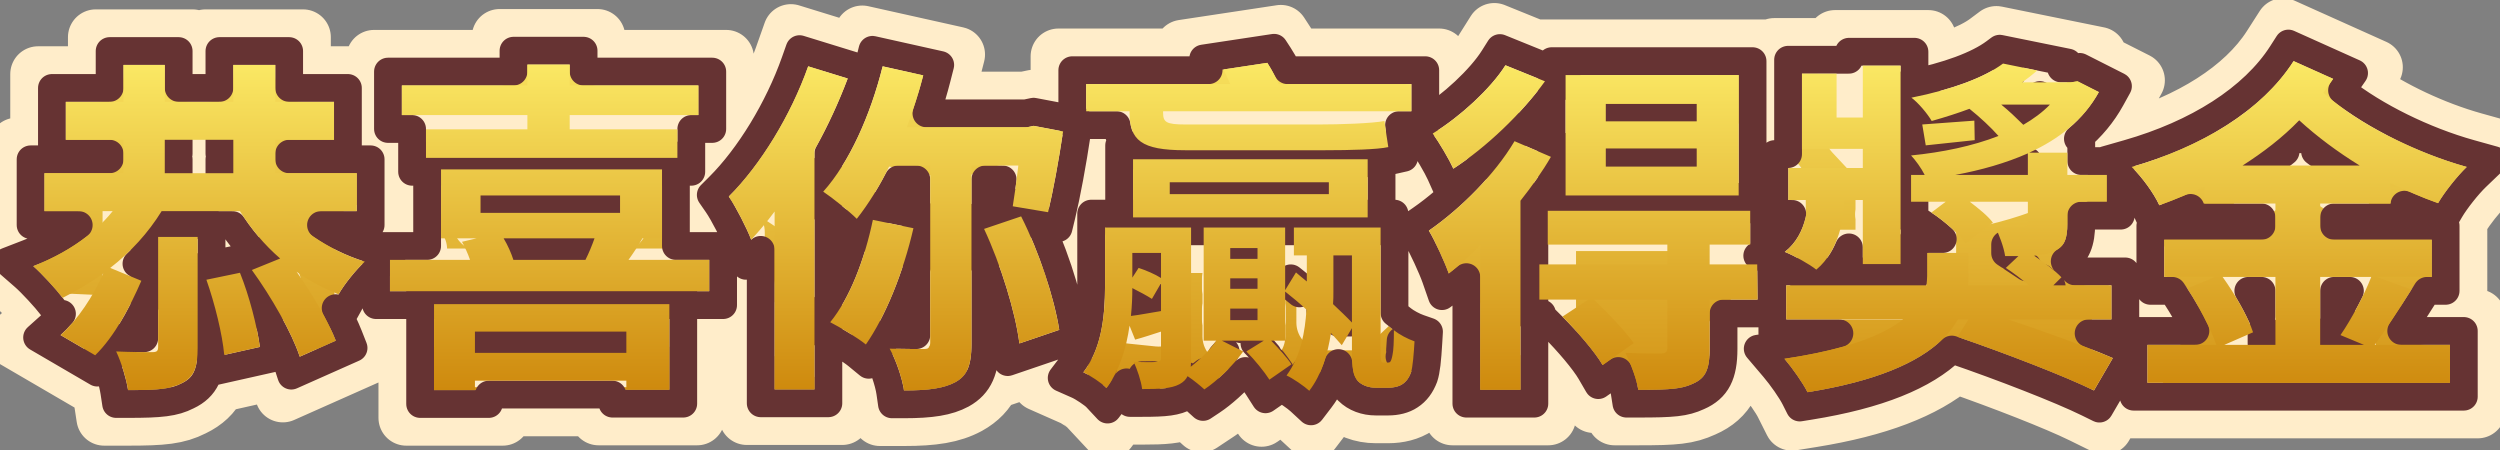 <?xml version="1.0" encoding="UTF-8"?>
<svg width="450px" height="81px" viewBox="0 0 450 81" version="1.1" xmlns="http://www.w3.org/2000/svg" xmlns:xlink="http://www.w3.org/1999/xlink">
    <rect x="0" y="0" width="450" height="81" fill="#808080" stroke="none"/>
    <!-- Generator: Sketch 58 (84663) - https://sketch.com -->
    <title>Win</title>
    <desc>Created with Sketch.</desc>
    <defs>
        <linearGradient x1="50%" y1="0%" x2="50%" y2="100%" id="linearGradient-1">
            <stop stop-color="#FBE965" offset="0%"></stop>
            <stop stop-color="#CE890D" offset="100%"></stop>
        </linearGradient>
        <path d="M23.464,51.447 L23.464,31.645 L30.576,31.645 L30.576,51.573 C30.576,55.019 30.01,56.899 27.618,58.027 C25.415,59.155 22.205,59.218 18.051,59.218 C17.736,57.15 16.855,54.267 15.91,52.262 C18.617,52.387 21.449,52.387 22.394,52.387 C23.212,52.387 23.464,52.199 23.464,51.447 Z M32.15,39.353 L38.192,38.1 C39.891,42.298 41.276,47.75 41.78,51.447 L35.36,52.889 C35.045,49.254 33.66,43.614 32.15,39.353 Z M24.659,14.162 L24.659,20.178 L36.996,20.178 L36.996,14.162 L24.659,14.162 Z M59.215,27.008 L46.123,27.008 C49.647,30.956 54.997,34.34 60.662,36.095 C59.152,37.473 56.949,40.168 55.942,41.985 C53.298,40.92 50.717,39.604 48.389,37.912 C51.347,42.11 54.053,46.81 55.438,50.319 L48.955,53.202 C47.57,48.941 43.794,42.361 40.332,37.599 L45.43,35.531 C42.598,33.087 40.143,30.141 38.192,27.008 L24.093,27.008 C21.701,30.893 18.491,34.403 14.84,37.223 L20.442,39.541 C18.428,44.178 15.659,49.505 12.134,52.951 L5.903,49.317 C9.05,46.497 11.819,42.236 13.582,38.225 C11.253,39.917 8.735,41.358 6.28,42.612 C5.147,41.108 2.504,38.225 0.993,36.909 C6.658,34.716 11.819,31.332 15.281,27.008 L3.007,27.008 L3.007,20.178 L17.232,20.178 L17.232,14.162 L6.847,14.162 L6.847,7.332 L17.232,7.332 L17.232,0.689 L24.659,0.689 L24.659,7.332 L36.996,7.332 L36.996,0.689 L44.549,0.689 L44.549,7.332 L55.123,7.332 L55.123,14.162 L44.549,14.162 L44.549,20.178 L59.215,20.178 L59.215,27.008 Z M89.93,12.282 L89.93,9.713 L67.334,9.713 L67.334,4.386 L89.93,4.386 L89.93,0.627 L97.546,0.627 L97.546,4.386 L120.709,4.386 L120.709,9.713 L97.546,9.713 L97.546,12.282 L116.932,12.282 L116.932,17.421 L71.677,17.421 L71.677,12.282 L89.93,12.282 Z M107.743,48.69 L80.489,48.69 L80.489,52.513 L107.743,52.513 L107.743,48.69 Z M73.125,59.218 L73.125,43.74 L115.485,43.74 L115.485,59.155 L107.743,59.155 L107.743,57.526 L80.489,57.526 L80.489,59.218 L73.125,59.218 Z M102.015,31.896 L85.65,31.896 C86.406,33.149 87.035,34.591 87.413,35.781 L100.379,35.781 C101.008,34.528 101.575,33.149 102.015,31.896 Z M81.496,24.188 L81.496,27.322 L106.61,27.322 L106.61,24.188 L81.496,24.188 Z M108.121,35.781 L122.66,35.781 L122.66,41.421 L65.194,41.421 L65.194,35.781 L79.608,35.781 C79.23,34.653 78.664,33.463 78.16,32.523 L80.804,31.896 L74.384,31.896 L74.384,19.489 L114.163,19.489 L114.163,31.896 L110.638,31.896 C109.82,33.337 108.939,34.653 108.121,35.781 Z M140.473,0.94 L147.585,3.133 C145.949,7.457 143.935,11.844 141.606,15.979 L141.606,59.092 L134.43,59.092 L134.43,27.071 C133.046,28.951 131.598,30.643 130.213,32.147 C129.521,30.267 127.444,26.194 126.185,24.376 C131.85,18.737 137.326,9.838 140.473,0.94 Z M152.117,28.575 L159.418,30.079 C157.593,38.037 154.383,45.933 150.858,51.009 C149.411,49.818 146.263,47.938 144.438,46.998 C148.026,42.612 150.669,35.531 152.117,28.575 Z M178.301,18.799 L169.867,18.799 L169.867,50.883 C169.867,54.455 169.237,56.523 166.971,57.776 C164.768,58.967 161.747,59.28 157.719,59.28 C157.404,57.087 156.271,53.766 155.138,51.761 C157.782,51.823 160.425,51.823 161.307,51.823 C162.125,51.823 162.44,51.573 162.44,50.758 L162.44,18.799 L155.138,18.799 C153.376,22.434 151.299,25.755 149.222,28.387 C147.9,27.071 144.879,24.627 143.179,23.499 C147.963,18.173 151.739,9.525 153.879,0.94 L161.181,2.569 C160.362,5.765 159.355,8.836 158.222,11.906 L179.874,11.906 L181.07,11.656 L186.357,12.658 C185.602,17.734 184.532,23.562 183.651,27.196 L177.294,26.131 C177.609,24.188 177.986,21.556 178.301,18.799 Z M172.133,30.204 L178.804,27.948 C182.077,34.403 184.784,42.737 185.665,48.377 L178.49,50.821 C177.797,45.244 175.154,36.659 172.133,30.204 Z M198.316,9.212 L198.316,9.024 L190.512,9.024 L190.512,4.136 L216.444,4.136 C216.066,3.259 215.626,2.319 215.248,1.504 L223.116,0.313 C223.808,1.379 224.626,2.883 225.193,4.136 L249.048,4.136 L249.048,9.024 L204.359,9.024 L204.359,9.274 C204.359,10.966 204.862,11.405 208.324,11.405 L232.494,11.405 C236.082,11.405 241.998,11.217 244.201,10.778 C244.453,12.658 244.705,14.287 244.894,15.478 C242.942,15.917 237.97,16.042 233.564,16.042 L208.324,16.042 C200.394,16.042 198.316,14.225 198.316,9.212 Z M205.555,21.807 L205.555,23.938 L234.193,23.938 L234.193,21.807 L205.555,21.807 Z M198.946,28.136 L198.946,17.671 L241.18,17.671 L241.18,28.136 L198.946,28.136 Z M235.012,34.967 L235.012,41.546 C235.012,42.236 235.012,42.988 234.949,43.74 C236.271,44.993 237.466,46.121 238.348,47.061 L238.348,34.967 L235.012,34.967 Z M221.353,35.593 L221.353,33.651 L216.444,33.651 L216.444,35.593 L221.353,35.593 Z M221.353,40.982 L221.353,39.102 L216.444,39.102 L216.444,40.982 L221.353,40.982 Z M221.353,46.622 L221.353,44.554 L216.444,44.554 L216.444,46.622 L221.353,46.622 Z M203.981,39.98 L202.345,42.8 C201.464,42.236 200.079,41.484 198.82,40.857 C198.82,42.424 198.757,44.053 198.568,45.87 C200.205,45.682 201.967,45.306 203.981,44.993 L203.981,39.98 Z M203.981,34.528 L198.82,34.528 L198.82,38.977 L199.953,37.223 C201.275,37.661 202.911,38.351 203.981,39.04 L203.981,34.528 Z M244.075,54.267 L244.705,54.267 C244.957,54.267 245.145,54.267 245.271,54.079 C245.397,53.891 245.523,53.578 245.649,52.889 C245.838,52.074 245.901,50.507 245.901,48.439 C246.845,49.191 248.355,50.006 249.614,50.445 C249.488,52.575 249.3,55.082 248.985,56.022 C248.607,57.024 248.104,57.714 247.411,58.152 C246.782,58.591 245.775,58.779 244.894,58.779 L242.628,58.779 C241.432,58.779 240.236,58.403 239.418,57.588 C238.599,56.586 238.348,55.583 238.348,51.635 L238.348,48.063 L236.522,51.134 C235.956,50.507 235.326,49.755 234.571,48.941 C234.005,52.701 232.872,56.46 230.669,59.343 C229.787,58.528 227.71,57.087 226.577,56.586 C229.158,53.077 229.913,48.69 230.165,44.742 C228.906,43.552 227.585,42.486 226.326,41.484 L226.326,50.319 L223.808,50.319 C225.13,51.698 226.703,53.39 227.459,54.581 L223.493,57.338 C222.612,55.959 220.85,53.766 219.339,52.262 L222.486,50.319 L214.933,50.319 L218.773,52.262 C217.073,54.706 214.052,57.588 211.786,59.092 C211.094,58.466 209.898,57.463 208.765,56.711 C208.45,57.338 208.01,57.776 207.317,58.152 C205.807,58.967 203.604,59.03 200.582,59.03 C200.394,57.526 199.701,55.521 199.072,54.142 C200.834,54.205 202.597,54.205 203.163,54.142 C203.792,54.079 203.981,53.954 203.981,53.39 L203.981,48.69 C202.408,49.191 200.96,49.693 199.324,50.131 L198.316,47.625 C197.75,51.635 196.491,55.771 194.162,58.842 C193.344,57.964 191.141,56.523 190.008,56.022 C193.533,51.385 193.911,45.056 193.911,40.168 L193.911,29.954 L209.394,29.954 L209.394,53.39 C209.394,54.017 209.394,54.518 209.331,55.019 C211.094,53.641 212.856,51.886 213.926,50.319 L211.66,50.319 L211.66,29.954 L226.326,29.954 L226.326,41.233 L228.277,38.037 C228.843,38.538 229.536,39.102 230.228,39.666 L230.228,34.967 L227.899,34.967 L227.899,29.954 L243.509,29.954 L243.509,51.823 C243.509,52.951 243.509,53.766 243.635,54.017 C243.698,54.205 243.824,54.267 244.075,54.267 Z M300.408,10.841 L300.408,7.708 L284.044,7.708 L284.044,10.841 L300.408,10.841 Z M300.408,18.987 L300.408,15.729 L284.044,15.729 L284.044,18.987 L300.408,18.987 Z M307.961,2.507 L307.961,24.188 L276.805,24.188 L276.805,2.507 L307.961,2.507 Z M265.979,0.752 L273.092,3.635 C268.937,9.4 262.517,15.541 256.601,19.363 C255.845,17.671 254.02,14.601 252.887,13.034 C257.797,10.026 263.336,4.95 265.979,0.752 Z M267.616,14.413 L274.162,17.233 C272.651,19.865 270.763,22.496 268.686,25.128 L268.686,59.155 L261.447,59.155 L261.447,33.149 C259.559,35.029 257.671,36.784 255.783,38.225 C255.216,36.596 253.328,32.335 252.195,30.517 C257.797,26.632 263.965,20.554 267.616,14.413 Z M311.297,36.596 L311.36,42.925 L302.737,42.925 L302.737,51.823 C302.737,55.27 302.108,57.024 299.653,58.09 C297.324,59.155 294.177,59.155 289.897,59.155 C289.582,57.15 288.512,54.393 287.568,52.513 C290.212,52.638 293.17,52.638 293.988,52.638 C294.87,52.575 295.121,52.325 295.121,51.635 L295.121,42.925 L281.903,42.925 C284.421,45.306 287.505,48.565 289.079,50.758 L283.477,54.706 C282.092,52.325 278.882,48.627 276.239,45.996 L280.896,42.925 L272.085,42.925 L272.085,36.596 L295.121,36.596 L295.121,33.024 L273.595,33.024 L273.595,26.946 L310.039,26.946 L310.039,33.024 L302.737,33.024 L302.737,36.596 L311.297,36.596 Z M330.306,25.003 L326.97,25.003 C326.97,27.948 326.089,34.089 321.935,37.536 C320.676,36.533 317.969,35.029 316.27,34.34 C319.669,31.708 320.361,27.322 320.424,25.003 L316.899,25.003 L316.899,19.238 L330.306,19.238 L330.306,15.791 L319.354,15.791 L319.354,2.256 L325.585,2.256 L325.585,10.152 L330.306,10.152 L330.306,0.815 L337.104,0.815 L337.104,36.533 L330.306,36.533 L330.306,25.003 Z M346.923,20.491 L360.015,20.491 L360.015,16.606 C356.049,18.361 351.643,19.614 346.923,20.491 Z M363.98,7.833 L355.231,7.833 C356.616,8.961 358,10.277 359.196,11.468 C361.022,10.402 362.658,9.212 363.98,7.833 Z M375.058,46.497 L356.49,46.497 C363.225,48.753 370.841,51.51 375.309,53.453 L371.911,59.28 C366.435,56.586 355.231,52.325 347.363,49.63 L349.314,46.497 L347.426,46.497 C344.468,51.761 337.104,56.899 320.361,59.594 C319.48,57.839 317.592,55.207 316.207,53.578 C327.536,51.886 333.957,49.317 337.544,46.497 L316.522,46.497 L316.522,40.356 L341.761,40.356 C341.824,39.792 341.887,39.228 341.887,38.664 L341.887,34.528 L349.314,34.528 L349.314,38.914 C349.314,39.416 349.314,39.854 349.251,40.356 L360.203,40.356 C358.882,39.228 357.371,38.1 356.049,37.223 L358.315,35.092 L355.923,35.092 C355.672,33.4 354.853,31.332 354.098,29.703 C356.112,29.828 358.441,29.828 359.133,29.828 C359.826,29.766 360.015,29.578 360.015,28.951 L360.015,25.316 L349.566,25.316 C351.203,26.57 352.839,27.886 353.72,29.076 L348.811,32.773 C347.615,31.144 344.971,28.763 342.643,27.259 L345.223,25.316 L338.992,25.316 L338.992,20.491 L341.447,20.491 C340.817,19.238 339.81,17.859 338.992,16.982 C344.657,16.418 350.07,15.29 354.727,13.473 C353.343,11.906 351.391,10.089 349.503,8.585 C347.489,9.337 345.16,10.089 342.705,10.778 C341.95,9.462 340.251,7.457 339.055,6.58 C346.608,5.076 352.273,2.883 355.546,0.439 L361.714,1.692 C360.833,2.444 359.952,3.133 359.007,3.823 L367.756,3.823 L368.952,3.635 L372.792,5.577 C370.022,10.59 365.616,14.037 360.266,16.481 L367.127,16.481 L367.127,20.491 L374.239,20.491 L374.239,25.316 L367.127,25.316 L367.127,29.202 C367.127,32.147 366.561,33.463 364.483,34.34 C363.602,34.716 362.469,34.904 361.147,35.029 C363.036,36.283 364.924,37.724 366.057,38.914 L364.609,40.356 L375.058,40.356 L375.058,46.497 Z M350.384,10.716 L350.447,14.225 C347.363,14.538 344.468,14.851 341.635,15.165 L341.006,11.405 C343.65,11.217 346.734,10.966 350.384,10.716 Z M398.661,18.799 L419.747,18.799 C415.781,16.355 412.068,13.598 408.858,10.653 C405.836,13.786 402.375,16.418 398.661,18.799 Z M421.824,38.852 L412.634,38.852 L412.634,51.071 L420.502,51.071 L416.285,49.317 C418.236,46.497 420.565,42.11 421.824,38.852 Z M404.577,38.852 L395.073,38.852 C397.276,41.922 399.668,46.058 400.549,48.815 L395.388,51.071 L404.577,51.071 L404.577,38.852 Z M425.285,25.63 L412.634,25.63 L412.634,32.147 L432.713,32.147 L432.713,38.852 L422.768,38.852 L429.062,41.108 C426.859,44.617 424.404,48.377 422.453,51.071 L435.986,51.071 L435.986,57.902 L381.541,57.902 L381.541,51.071 L393.94,51.071 C392.933,48.189 390.793,44.053 388.716,40.92 L393.689,38.852 L384.562,38.852 L384.562,32.147 L404.577,32.147 L404.577,25.63 L391.8,25.63 L391.8,22.559 C389.157,23.812 386.45,24.94 383.681,25.943 C382.674,23.75 380.597,20.93 378.708,19.05 C390.541,15.666 401.871,9.337 407.85,0 L414.963,3.196 C414.396,4.011 413.83,4.825 413.201,5.702 C419.369,11.217 429.565,16.418 439.007,19.05 C437.307,20.679 434.978,23.624 433.846,25.567 C431.013,24.564 428.118,23.311 425.285,21.932 L425.285,25.63 Z" id="path-2"></path>
    </defs>
    <g id="Win" stroke="none" stroke-width="1" fill="none" fill-rule="evenodd">
        <g id="Group" transform="translate(5, 11)" fill-rule="nonzero">
            <g id="恭喜你贏得獎金" stroke-linejoin="round">
                <path stroke="#FFEDCA" stroke-width="10" d="M18.464,47.346 L18.464,26.645 L35.576,26.645 L35.576,51.573 C35.576,56.986 34.122,60.456 29.825,62.514 C26.959,63.964 24.319,64.218 18.051,64.218 L13.754,64.218 L13.107,59.97 C12.864,58.37 12.121,55.952 11.387,54.392 L7.852,46.883 L16.142,47.267 C16.299,47.275 16.459,47.282 16.622,47.288 C17.214,47.312 17.83,47.331 18.464,47.346 Z M34.927,43.883 L38.544,43.133 C38.122,41.56 37.651,39.994 37.152,38.521 L33.557,39.976 C34.036,41.16 34.502,42.497 34.927,43.883 Z M35.953,47.631 C36.34,49.24 36.644,50.79 36.825,52.122 L40.26,51.654 C40.096,50.217 39.812,48.573 39.442,46.848 L35.953,47.631 Z M25.522,35.621 L41.261,32.357 L42.827,36.224 C44.6,40.606 46.144,46.442 46.734,50.773 L47.353,55.321 L30.872,59.021 L30.378,53.32 C30.113,50.259 28.867,45.057 27.437,41.024 L25.522,35.621 Z M26.652,17.17 L24.659,19.162 L28.644,19.162 L29.659,20.178 L29.659,19.162 L31.996,19.162 L31.996,20.178 L33.012,19.162 L36.996,19.162 L35.004,17.17 L36.996,15.178 L33.012,15.178 L31.996,14.162 L31.996,15.178 L29.659,15.178 L29.659,14.162 L28.644,15.178 L24.659,15.178 L26.652,17.17 Z M64.215,31.961 L70.482,33.902 L64.033,39.788 C62.855,40.863 61.017,43.141 60.315,44.409 L59.2,46.421 C59.532,47.137 59.83,47.828 60.089,48.484 L61.848,52.941 L45.915,60.026 L44.2,54.747 C43.07,51.27 39.68,45.206 36.288,40.538 L32.529,35.368 L36.76,33.652 C36.335,33.114 35.923,32.566 35.523,32.008 L26.768,32.008 C25.888,33.237 24.934,34.427 23.918,35.568 L27.055,36.867 L25.028,41.533 C22.252,47.925 19.273,52.964 15.63,56.526 L12.906,59.19 L-2.549,50.176 L2.387,45.753 L2.287,45.62 C1.317,44.332 -1.098,41.719 -2.291,40.679 L-8.538,35.238 L-0.812,32.247 C-0.611,32.169 -0.411,32.089 -0.212,32.008 L-1.993,32.008 L-1.993,15.178 L1.847,15.178 L1.847,2.332 L12.232,2.332 L12.232,-4.311 L29.659,-4.311 L29.659,2.332 L31.996,2.332 L31.996,-4.311 L49.549,-4.311 L49.549,2.332 L60.123,2.332 L60.123,15.178 L64.215,15.178 L64.215,31.961 Z M66.677,14.713 L62.334,14.713 L62.334,-0.614 L84.93,-0.614 L84.93,-4.373 L102.546,-4.373 L102.546,-0.614 L125.709,-0.614 L125.709,14.713 L121.932,14.713 L121.932,22.421 L66.677,22.421 L66.677,14.713 Z M107.743,53.69 L107.743,47.513 L80.489,47.513 L80.489,53.69 L107.743,53.69 Z M102.743,62.526 L85.489,62.526 L85.489,64.218 L68.125,64.218 L68.125,38.74 L120.485,38.74 L120.485,64.155 L102.743,64.155 L102.743,62.526 Z M98.844,30.781 L97.298,30.238 C97.235,30.419 97.169,30.6 97.101,30.781 L90.742,30.781 C90.486,30.277 90.215,29.784 89.933,29.315 L87.5,30.781 L87.413,30.781 L87.413,30.834 L85.65,31.896 L85.65,36.896 L102.015,36.896 L102.015,31.896 L100.379,31.321 L100.379,30.781 L98.844,30.781 Z M81.496,22.322 L81.496,29.188 L106.61,29.188 L106.61,22.322 L81.496,22.322 Z M119.163,30.781 L127.66,30.781 L127.66,46.421 L60.194,46.421 L60.194,30.781 L69.384,30.781 L69.384,14.489 L119.163,14.489 L119.163,30.781 Z M146.606,17.271 L146.606,64.092 L129.43,64.092 L129.43,40.379 L128.349,41.553 L125.521,33.875 C124.945,32.309 123.046,28.625 122.075,27.224 L119.693,23.785 L122.657,20.833 C127.819,15.694 132.879,7.415 135.759,-0.727 L137.359,-5.252 L154.146,-0.076 L152.261,4.903 C150.652,9.156 148.742,13.345 146.606,17.271 Z M153.219,33.907 L155.825,34.444 C156.056,33.63 156.273,32.804 156.477,31.968 L155.563,30.546 L153.869,31.658 C153.664,32.414 153.447,33.164 153.219,33.907 Z M149.233,43.94 C148.431,45.517 147.596,46.941 146.751,48.157 L148.782,49.567 C149.749,48.309 150.658,46.89 151.503,45.341 C150.78,44.872 150.004,44.393 149.233,43.94 Z M148.239,22.671 L165.435,26.213 L164.292,31.197 C162.324,39.777 158.868,48.24 154.965,53.861 L151.871,58.316 L147.682,54.87 C146.696,54.059 143.973,52.382 142.149,51.443 L136.656,48.615 L140.568,43.833 C143.347,40.435 145.806,34.358 147.222,27.556 L148.239,22.671 Z M174.867,30.794 L174.867,50.883 C174.867,56.317 173.456,59.904 169.349,62.175 C166.39,63.774 162.971,64.28 157.719,64.28 L153.385,64.28 L152.77,59.991 C152.542,58.403 151.608,55.676 150.785,54.22 L146.453,46.553 L155.257,46.762 C155.957,46.779 156.688,46.792 157.44,46.801 L157.44,25.116 C156.096,27.432 154.641,29.591 153.147,31.484 L149.67,35.889 L145.694,31.93 C144.611,30.852 141.845,28.615 140.414,27.665 L135.592,24.464 L139.459,20.158 C143.382,15.791 146.933,8.136 149.028,-0.269 L150.208,-5.002 L167.304,-1.187 L166.024,3.809 C165.761,4.838 165.476,5.867 165.168,6.906 L179.356,6.906 L181.021,6.557 L192.01,8.641 L191.303,13.394 C190.506,18.752 189.409,24.669 188.51,28.374 L187.414,32.897 L174.867,30.794 Z M176.154,34.122 L178.835,33.216 C178.654,32.746 178.47,32.279 178.283,31.818 L175.545,30.7 L175.096,31.75 C175.457,32.518 175.811,33.312 176.154,34.122 Z M179.869,45.069 C180.169,46.249 180.417,47.377 180.603,48.421 L181.011,48.676 L182.694,45.891 C182.576,45.35 182.448,44.797 182.312,44.237 L179.869,45.069 Z M165.233,27.259 L181.305,21.825 L183.264,25.687 C186.672,32.409 189.611,41.245 190.605,47.605 L191.254,51.755 L174.285,57.535 L173.528,51.437 C172.903,46.407 170.41,38.319 167.604,32.324 L165.233,27.259 Z M194.019,14.024 L185.512,14.024 L185.512,-0.864 L208.639,-0.864 L207.907,-2.442 L225.553,-5.112 L227.308,-2.411 C227.612,-1.943 227.93,-1.416 228.244,-0.864 L254.048,-0.864 L254.048,14.024 L249.726,14.024 C249.761,14.244 249.796,14.467 249.832,14.695 L250.567,19.328 L245.99,20.356 C243.757,20.858 239.412,21.042 233.564,21.042 L208.324,21.042 C200.384,21.042 195.694,18.932 194.019,14.024 Z M205.555,18.938 L205.555,26.807 L234.193,26.807 L234.193,18.938 L205.555,18.938 Z M193.946,33.136 L193.946,12.671 L246.18,12.671 L246.18,33.136 L193.946,33.136 Z M240.012,34.967 L233.348,34.967 L233.348,47.061 L238.348,47.061 L241.995,43.641 C241.427,43.035 240.955,42.56 240.012,41.656 C240.012,41.62 240.012,41.583 240.012,41.546 L240.012,34.967 Z M216.444,35.593 L221.444,35.593 L221.444,33.651 L221.353,33.651 L221.353,30.593 L216.444,30.593 L216.444,35.593 Z M221.353,38.651 L221.353,33.651 L216.353,33.651 L216.353,35.593 L216.444,35.593 L216.444,38.651 L221.353,38.651 Z M221.353,44.102 L221.353,35.982 L216.444,35.982 L216.444,44.102 L221.353,44.102 Z M216.353,40.982 L221.444,40.982 L221.444,39.102 L216.353,39.102 L216.353,40.982 Z M221.353,49.554 L221.353,41.622 L216.444,41.622 L216.444,49.554 L221.353,49.554 Z M216.353,46.622 L221.444,46.622 L221.444,44.554 L216.353,44.554 L216.353,46.622 Z M198.148,42.208 L198.82,40.857 L203.82,40.857 C203.82,42.74 203.736,44.516 203.541,46.387 L198.568,45.87 L198.148,42.208 Z M198.981,40.768 C199.185,40.737 199.403,40.702 199.641,40.662 C200.052,40.593 201.62,40.316 201.661,40.309 C202.237,40.209 202.726,40.128 203.213,40.052 L203.981,44.993 L198.981,44.993 L198.981,40.768 Z M198.82,38.977 L198.82,34.528 L203.981,34.528 L203.981,39.04 L198.981,39.04 L198.981,34.528 L203.82,34.528 L203.82,38.977 L198.82,38.977 Z M248.509,44.125 L249.016,44.528 C249.505,44.918 250.517,45.464 251.259,45.723 L254.828,46.967 L254.606,50.74 C254.398,54.251 254.202,56.188 253.726,57.609 L253.664,57.784 C252.939,59.709 251.813,61.254 250.174,62.32 C248.639,63.355 246.764,63.779 244.894,63.779 L242.628,63.779 C240.118,63.779 237.677,62.911 235.89,61.132 L235.707,60.95 L235.669,60.903 C235.347,61.412 235.005,61.904 234.641,62.379 L231.307,66.742 L227.275,63.014 C226.969,62.732 226.335,62.267 225.737,61.868 L222.08,64.41 L219.28,60.031 C219.195,59.897 219.098,59.753 218.992,59.6 C217.532,61.02 215.97,62.316 214.551,63.258 L211.313,65.408 L208.691,63.035 C206.708,63.872 204.631,64.03 200.582,64.03 L196.503,64.03 L194.557,66.595 L190.506,62.252 C190.228,61.954 188.615,60.873 187.985,60.594 L182.198,58.034 L186.028,52.996 C188.141,50.215 188.911,46.228 188.911,40.168 L188.911,24.954 L248.509,24.954 L248.509,44.125 Z M300.408,12.708 L300.408,5.841 L284.044,5.841 L284.044,12.708 L300.408,12.708 Z M300.408,20.729 L300.408,13.987 L284.044,13.987 L284.044,20.729 L300.408,20.729 Z M312.961,-2.493 L312.961,29.188 L271.805,29.188 L271.805,-2.493 L312.961,-2.493 Z M264.909,5.713 L267.677,6.835 C268.53,5.823 269.293,4.816 269.937,3.84 L269.727,3.112 L268.035,2.046 C267.083,3.269 266.03,4.502 264.909,5.713 Z M258.211,12.002 C256.836,13.118 255.453,14.139 254.105,15.022 L255.499,17.298 C256.88,16.452 258.283,15.477 259.659,14.419 C259.198,13.607 258.698,12.773 258.211,12.002 Z M263.978,-5.454 L280.87,1.392 L277.148,6.558 C272.617,12.846 265.737,19.414 259.314,23.563 L254.413,26.729 L252.035,21.401 C251.452,20.095 249.818,17.323 248.836,15.964 L245.673,11.59 L250.275,8.771 C254.698,6.061 259.608,1.486 261.748,-1.912 L263.978,-5.454 Z M273.686,26.842 L273.686,64.155 L256.447,64.155 L256.447,44.008 L253.327,46.389 L251.06,39.867 C250.511,38.288 248.756,34.452 247.952,33.163 L245.433,29.122 L249.345,26.409 C254.774,22.644 260.252,17.015 263.318,11.858 L265.561,8.084 L281.289,14.859 L278.498,19.722 C277.193,21.996 275.613,24.316 273.686,26.842 Z M307.737,47.925 L307.737,51.823 C307.737,57.255 306.128,60.73 301.733,62.637 C298.814,63.972 296.594,64.155 289.897,64.155 L285.621,64.155 L284.958,59.93 C284.951,59.887 284.943,59.842 284.935,59.795 L281.897,61.936 L279.155,57.219 C278.142,55.477 275.371,52.187 272.711,49.539 L271.09,47.925 L267.085,47.925 L267.085,31.596 L268.595,31.596 L268.595,21.946 L315.039,21.946 L315.039,31.596 L316.248,31.596 L316.41,47.925 L307.737,47.925 Z M325.306,41.233 C325.247,41.284 325.187,41.334 325.127,41.384 L321.999,43.979 L318.82,41.447 C317.994,40.79 315.719,39.512 314.39,38.973 L306.338,35.707 L313.209,30.387 C313.358,30.271 313.5,30.143 313.635,30.003 L311.899,30.003 L311.899,14.238 L314.354,14.238 L314.354,-2.744 L325.306,-2.744 L325.306,-4.185 L342.104,-4.185 L342.104,41.533 L325.306,41.533 L325.306,41.233 Z M360.015,16.606 L360.015,15.491 L346.923,15.491 L346.923,20.491 L347.836,25.407 C353.106,24.428 357.829,23.041 362.038,21.178 L360.015,16.606 Z M359.67,5.043 C359.238,4.663 358.812,4.301 358.389,3.956 L355.231,7.833 L355.231,12.833 L363.98,12.833 L363.98,7.833 L360.371,4.373 C360.155,4.597 359.922,4.821 359.67,5.043 Z M380.058,50.065 L382.464,51.11 L373.883,65.823 L369.703,63.767 C365.148,61.525 355.393,57.709 346.909,54.762 C341.502,59.348 333.045,62.617 321.156,64.53 L317.538,65.112 L315.893,61.838 C315.276,60.609 313.682,58.328 312.397,56.816 L306.571,49.961 L311.522,49.222 L311.522,35.356 L336.887,35.356 L336.887,30.316 L333.992,30.316 L333.992,27.624 L333.912,27.573 L333.992,27.513 L333.992,18.952 L328.447,13.007 L337.53,12.103 C337.019,11.478 336.436,10.859 336.097,10.611 L326.94,3.894 L338.078,1.676 C344.789,0.34 349.891,-1.58 352.554,-3.568 L354.348,-4.907 L372.764,-1.165 L371.937,-0.459 L379.676,3.456 L377.168,7.995 C375.814,10.446 374.129,12.623 372.127,14.549 L372.127,15.491 L379.239,15.491 L379.239,30.316 L372.097,30.316 C371.988,32.305 371.571,33.976 370.764,35.356 L380.058,35.356 L380.058,50.065 Z M341.216,11.37 L341.635,15.165 L346.567,14.339 L345.937,10.579 L341.216,11.37 Z M350.091,10.721 L345.385,10.805 L345.448,14.314 L350.447,14.225 L350.091,10.721 Z M355.289,5.367 L355.529,18.734 L350.953,19.199 C348.194,19.479 345.476,19.77 342.185,20.134 L337.485,20.654 L335.167,6.808 L340.651,6.417 C341.185,6.38 347.704,5.888 350.035,5.728 L350.042,5.727 L355.289,5.367 Z M412.121,13.799 L408.858,10.653 L405.971,13.799 L398.661,13.799 L398.661,18.799 L401.36,23.008 C404.204,21.184 406.736,19.332 409.018,17.368 C411.527,19.375 414.25,21.285 417.123,23.056 L419.747,18.799 L419.747,13.799 L412.121,13.799 Z M417.634,43.852 L413.818,43.852 C414.304,43.015 414.787,42.13 415.242,41.244 L417.634,38.852 L417.634,43.852 Z M417.634,46.071 L417.634,51.071 L412.634,46.071 L417.634,46.071 Z M403.894,43.852 L399.577,43.852 L399.577,38.852 L403.191,42.465 C403.439,42.934 403.674,43.398 403.894,43.852 Z M399.577,46.071 L404.577,46.071 L399.577,51.071 L399.577,46.071 Z M437.713,28.861 L437.713,43.852 L433.243,43.852 C432.768,44.607 432.298,45.349 431.836,46.071 L440.986,46.071 L440.986,62.902 L376.541,62.902 L376.541,46.071 L386.023,46.071 C385.578,45.301 385.118,44.55 384.66,43.852 L379.562,43.852 L379.562,28.955 L379.137,28.029 C378.42,26.467 376.721,24.127 375.181,22.593 L369.145,16.584 L377.334,14.243 C389.233,10.84 398.822,4.826 403.64,-2.696 L405.966,-6.328 L422.507,1.104 L420,4.71 C425.546,8.626 433.154,12.228 440.349,14.234 L448.799,16.589 L442.467,22.659 C441.106,23.964 439.065,26.542 438.165,28.086 L437.713,28.861 Z" fill="url(#linearGradient-1)" fill-rule="evenodd"></path>
                <path stroke="#663333" stroke-width="5" d="M20.964,49.883 L20.964,29.145 L33.076,29.145 L33.076,51.573 C33.076,56.153 31.986,58.731 28.757,60.252 C26.361,61.479 23.93,61.718 18.051,61.718 L15.902,61.718 L15.579,59.594 C15.299,57.754 14.485,55.103 13.649,53.327 L11.881,49.573 L16.026,49.765 C16.188,49.772 16.353,49.779 16.52,49.786 C17.634,49.831 18.825,49.86 20.059,49.875 C20.383,49.878 20.676,49.881 20.964,49.883 Z M28.836,37.487 L39.727,35.228 L40.509,37.162 C42.205,41.35 43.695,46.985 44.257,51.11 L44.566,53.384 L33.116,55.955 L32.869,53.104 C32.584,49.811 31.289,44.408 29.793,40.188 L28.836,37.487 Z M34.496,16.662 L36.996,16.662 L34.496,14.162 L34.496,16.662 Z M34.496,17.678 L34.496,20.178 L36.996,17.678 L34.496,17.678 Z M27.159,17.678 L24.659,17.678 L27.159,20.178 L27.159,17.678 Z M27.159,16.662 L27.159,14.162 L24.659,16.662 L27.159,16.662 Z M52.78,29.508 C55.375,31.295 58.351,32.761 61.402,33.707 L65.572,34.998 L62.348,37.941 C60.975,39.194 58.967,41.684 58.128,43.197 L57.057,45.13 L55.416,44.469 C56.375,46.24 57.179,47.921 57.764,49.402 L58.643,51.63 L47.435,56.614 L46.577,53.975 C45.354,50.211 41.844,43.93 38.31,39.068 L36.431,36.483 L40.923,34.661 C39.434,33.071 38.06,31.34 36.832,29.508 L25.459,29.508 C23.787,32.009 21.794,34.358 19.56,36.47 L23.749,38.204 L22.735,40.537 C20.077,46.657 17.241,51.454 13.882,54.739 L12.52,56.071 L1.677,49.746 L4.234,47.455 C4.882,46.875 5.525,46.212 6.153,45.484 L5.547,45.793 L4.284,44.116 C3.211,42.692 0.678,39.951 -0.649,38.794 L-3.772,36.073 L0.091,34.578 C3.5,33.258 6.592,31.531 9.173,29.508 L0.507,29.508 L0.507,17.678 L14.732,17.678 L14.732,16.662 L4.347,16.662 L4.347,4.832 L14.732,4.832 L14.732,-1.811 L27.159,-1.811 L27.159,4.832 L34.496,4.832 L34.496,-1.811 L47.049,-1.811 L47.049,4.832 L57.623,4.832 L57.623,16.662 L47.049,16.662 L47.049,17.678 L61.715,17.678 L61.715,29.508 L52.78,29.508 Z M40.923,34.661 L44.491,33.214 L43.797,37.423 C42.8,36.563 41.839,35.639 40.923,34.661 Z M69.177,12.213 L64.834,12.213 L64.834,1.886 L87.43,1.886 L87.43,-1.873 L100.046,-1.873 L100.046,1.886 L123.209,1.886 L123.209,12.213 L119.432,12.213 L119.432,19.921 L69.177,19.921 L69.177,12.213 Z M106.565,50.013 L105.243,48.69 L105.243,50.013 L82.989,50.013 L82.989,48.69 L81.666,50.013 L80.489,50.013 L81.078,50.601 L80.489,51.19 L81.666,51.19 L82.989,52.513 L82.989,51.19 L105.243,51.19 L105.243,52.513 L106.565,51.19 L107.743,51.19 L107.154,50.601 L107.743,50.013 L106.565,50.013 Z M105.243,60.026 L82.989,60.026 L82.989,61.718 L70.625,61.718 L70.625,41.24 L117.985,41.24 L117.985,61.655 L105.243,61.655 L105.243,60.026 Z M98.275,34.396 C98.232,34.485 98.188,34.573 98.145,34.659 L100.379,35.781 L100.379,34.396 L102.015,34.396 L102.015,31.896 L99.657,31.067 C99.396,31.809 99.101,32.562 98.788,33.281 L89.147,33.281 C88.757,32.361 88.293,31.438 87.791,30.606 L85.65,31.896 L85.65,34.396 L87.413,34.396 L87.413,35.781 L89.796,35.025 C89.73,34.819 89.659,34.609 89.583,34.396 L98.275,34.396 Z M82.429,25.755 L81.496,26.688 L83.363,26.688 L83.996,27.322 L83.996,26.688 L104.11,26.688 L104.11,27.322 L104.743,26.688 L106.61,26.688 L105.677,25.755 L106.61,24.822 L104.743,24.822 L104.11,24.188 L104.11,24.822 L83.996,24.822 L83.996,24.188 L83.363,24.822 L81.496,24.822 L82.429,25.755 Z M116.663,33.281 L125.16,33.281 L125.16,43.921 L62.694,43.921 L62.694,33.281 L71.884,33.281 L71.884,16.989 L116.663,16.989 L116.663,33.281 Z M144.106,16.63 L144.106,61.592 L131.93,61.592 L131.93,33.973 L129.281,36.85 L127.867,33.011 C127.219,31.249 125.223,27.377 124.13,25.8 L122.939,24.081 L124.421,22.605 C129.858,17.192 135.115,8.591 138.116,0.106 L138.916,-2.156 L150.866,1.529 L149.923,4.018 C148.277,8.368 146.309,12.648 144.106,16.63 Z M150.178,25.623 L162.427,28.146 L161.855,30.638 C159.954,38.926 156.617,47.099 152.912,52.435 L151.365,54.662 L149.27,52.94 C148.123,51.996 145.261,50.234 143.294,49.221 L140.547,47.807 L142.503,45.415 C145.576,41.658 148.179,35.227 149.669,28.065 L150.178,25.623 Z M175.474,21.299 L172.367,21.299 L172.367,50.883 C172.367,55.503 171.288,58.246 168.16,59.976 C165.665,61.324 162.585,61.78 157.719,61.78 L155.552,61.78 L155.244,59.635 C154.972,57.739 153.936,54.716 152.962,52.99 L150.796,49.157 L155.197,49.261 C156.365,49.289 157.612,49.306 158.901,49.316 C159.276,49.318 159.61,49.32 159.94,49.321 L159.94,21.299 L156.682,21.299 C155.033,24.486 153.138,27.46 151.184,29.936 L149.446,32.138 L147.458,30.159 C146.255,28.961 143.362,26.621 141.797,25.582 L139.386,23.982 L141.319,21.829 C145.551,17.117 149.268,9.104 151.454,0.335 L152.044,-2.031 L164.242,0.691 L163.603,3.189 C163.081,5.228 162.472,7.271 161.755,9.406 L179.615,9.406 L181.046,9.106 L189.184,10.65 L188.83,13.026 C188.043,18.316 186.959,24.162 186.081,27.785 L185.532,30.046 L174.428,28.186 L174.826,25.731 C175.046,24.374 175.269,22.855 175.474,21.299 Z M168.683,28.732 L180.055,24.886 L181.034,26.818 C184.327,33.312 187.183,41.898 188.135,47.991 L188.459,50.066 L176.387,54.178 L176.009,51.129 C175.35,45.822 172.78,37.485 169.868,31.264 L168.683,28.732 Z M195.982,11.524 L188.012,11.524 L188.012,1.636 L212.553,1.636 L211.578,-0.469 L224.334,-2.4 L225.212,-1.049 C225.713,-0.278 226.263,0.682 226.756,1.636 L251.548,1.636 L251.548,11.524 L246.827,11.524 C246.991,12.695 247.164,13.831 247.363,15.086 L247.73,17.403 L245.442,17.917 C243.466,18.361 239.193,18.542 233.564,18.542 L208.324,18.542 C200.489,18.542 196.777,16.576 195.982,11.524 Z M205.555,21.438 L205.555,24.307 L234.193,24.307 L234.193,21.438 L205.555,21.438 Z M196.446,30.636 L196.446,15.171 L243.68,15.171 L243.68,30.636 L196.446,30.636 Z M235.848,36.631 L235.012,37.467 L235.848,37.467 L235.848,42.792 L234.949,43.74 L235.848,43.815 L235.848,47.061 L238.348,47.061 L240.171,45.351 C239.508,44.643 238.964,44.107 237.502,42.717 C237.51,42.388 237.512,42.017 237.512,41.546 L237.512,37.467 L238.348,37.467 L237.512,36.631 L237.512,34.967 L236.68,35.799 L235.848,34.967 L235.848,36.631 Z M221.353,36.151 L221.353,33.093 L216.444,33.093 L216.444,36.151 L221.353,36.151 Z M218.853,35.593 L218.944,35.593 L218.944,33.651 L218.853,33.651 L218.853,35.593 Z M221.353,41.602 L221.353,38.482 L216.444,38.482 L216.444,41.602 L221.353,41.602 Z M218.853,40.982 L218.944,40.982 L218.944,39.102 L218.853,39.102 L218.853,40.982 Z M221.353,47.054 L221.353,44.122 L216.444,44.122 L216.444,47.054 L221.353,47.054 Z M218.853,46.622 L218.944,46.622 L218.944,44.554 L218.853,44.554 L218.853,46.622 Z M203.977,44.967 L203.962,44.993 L201.481,44.993 L201.481,42.879 C201.816,42.821 202.076,42.775 202.089,42.773 C202.651,42.675 203.126,42.596 203.597,42.523 L203.977,44.967 Z M201.158,45.009 L200.997,44.905 C200.361,44.498 199.347,43.933 198.283,43.387 L198.283,43.387 C198.793,43.328 199.35,43.246 200.055,43.127 C200.277,43.09 200.815,42.996 201.282,42.914 C201.256,43.613 201.215,44.307 201.158,45.009 Z M201.32,37.028 L198.82,37.028 L200.933,34.915 C201.062,34.959 201.191,35.004 201.32,35.05 L201.32,37.028 Z M201.481,35.108 C201.799,35.225 202.116,35.348 202.429,35.476 L203.981,37.028 L201.481,37.028 L201.481,35.108 Z M248.098,53.391 C248.102,53.373 248.105,53.356 248.108,53.338 L246.912,53.119 C246.911,53.14 246.909,53.16 246.907,53.18 L248.084,53.453 C248.089,53.433 248.094,53.412 248.098,53.391 Z M248.232,52.596 C248.307,51.998 248.353,51.268 248.378,50.372 L247.119,50.297 C247.081,50.927 247.042,51.512 247.002,52.044 C247.412,52.248 247.826,52.434 248.232,52.596 Z M232.666,44.802 L232.656,44.869 L232.662,44.873 L232.666,44.802 Z M230.003,55.698 C229.61,56.476 229.171,57.186 228.682,57.825 L228.737,57.867 C229.226,57.182 229.661,56.47 230.048,55.728 C230.033,55.718 230.018,55.708 230.003,55.698 Z M229.499,40.833 C229.027,40.444 228.499,40.019 227.883,39.528 L227.34,39.096 L226.62,39.909 C227.127,40.358 227.582,40.736 228.649,41.605 L228.645,41.601 L228.902,41.811 L229.499,40.833 Z M218.661,47.819 L217.948,47.819 L218.364,48.254 L218.661,47.819 Z M220.8,50.794 L222.003,52.05 C222.325,52.385 222.625,52.701 222.903,53 L223.212,52.809 C222.513,51.975 221.779,51.163 221.103,50.49 L220.8,50.794 Z M223.854,54.042 C224.553,54.828 225.049,55.448 225.348,55.92 L225.493,55.827 C225.11,55.242 224.622,54.572 224.082,53.883 L223.854,54.042 Z M214.871,53.09 L214.927,53.118 C215.172,52.828 215.401,52.54 215.614,52.255 C215.378,52.532 215.13,52.811 214.871,53.09 Z M211.887,55.903 C211.373,56.323 210.871,56.699 210.404,57.009 L210.554,57.237 L210.872,56.988 C211.267,56.679 211.658,56.357 212.039,56.025 C211.988,55.984 211.938,55.944 211.887,55.903 Z M202.593,56.506 C202.016,56.522 201.351,56.53 200.582,56.53 L200.582,56.681 C201.369,56.693 202.086,56.691 202.64,56.674 C202.625,56.618 202.609,56.562 202.593,56.506 Z M193.518,55.162 C193.418,55.357 193.316,55.548 193.211,55.735 C193.321,55.549 193.428,55.361 193.532,55.171 C193.527,55.168 193.523,55.165 193.518,55.162 Z M246.009,45.33 L247.458,46.484 C248.174,47.054 249.435,47.735 250.437,48.084 L252.221,48.706 L252.11,50.592 C251.92,53.798 251.727,55.704 251.324,56.903 C250.772,58.368 249.957,59.484 248.793,60.236 C247.731,60.957 246.316,61.279 244.894,61.279 L242.628,61.279 C240.74,61.279 238.937,60.638 237.654,59.36 L237.562,59.269 L237.481,59.169 C236.471,57.932 236.055,56.735 235.911,54.352 C235.136,56.831 234.069,59.011 232.655,60.861 L230.988,63.043 L228.972,61.179 C228.245,60.507 226.465,59.291 225.626,58.9 L222.787,60.874 L221.387,58.684 C220.879,57.889 220.049,56.804 219.176,55.78 C217.384,57.832 215.106,59.889 213.169,61.175 L211.549,62.25 L210.108,60.946 C209.781,60.649 209.416,60.336 209.041,60.031 C208.87,60.144 208.692,60.251 208.504,60.353 C206.676,61.339 204.859,61.53 200.582,61.53 L198.377,61.53 L198.102,59.341 C198.048,58.913 197.93,58.387 197.769,57.823 C197.285,58.726 196.747,59.571 196.154,60.352 L194.36,62.719 L192.334,60.547 C191.808,59.983 189.917,58.715 188.997,58.308 L186.103,57.028 L188.018,54.509 C190.554,51.172 191.411,46.735 191.411,40.168 L191.411,27.454 L246.009,27.454 L246.009,45.33 Z M209.041,60.031 C208.481,59.575 207.898,59.136 207.382,58.794 L208.765,56.711 L210.999,57.833 C210.539,58.749 209.899,59.462 209.041,60.031 Z M299.475,9.274 L300.408,8.341 L298.542,8.341 L297.908,7.708 L297.908,8.341 L286.544,8.341 L286.544,7.708 L285.91,8.341 L284.044,8.341 L284.977,9.274 L284.044,10.208 L285.91,10.208 L286.544,10.841 L286.544,10.208 L297.908,10.208 L297.908,10.841 L298.542,10.208 L300.408,10.208 L299.475,9.274 Z M299.538,17.358 L300.408,16.487 L298.667,16.487 L297.908,15.729 L297.908,16.487 L286.544,16.487 L286.544,15.729 L285.785,16.487 L284.044,16.487 L284.914,17.358 L284.044,18.229 L285.785,18.229 L286.544,18.987 L286.544,18.229 L297.908,18.229 L297.908,18.987 L298.667,18.229 L300.408,18.229 L299.538,17.358 Z M310.461,0.007 L310.461,26.688 L274.305,26.688 L274.305,0.007 L310.461,0.007 Z M264.979,-2.351 L276.981,2.513 L275.12,5.096 C270.77,11.133 264.117,17.484 257.957,21.463 L255.507,23.046 L254.318,20.382 C253.661,18.911 251.941,15.992 250.861,14.499 L249.28,12.312 L251.581,10.902 C256.314,8.003 261.504,3.167 263.864,-0.58 L264.979,-2.351 Z M271.186,25.991 L271.186,61.655 L258.947,61.655 L258.947,38.885 C258.388,39.358 257.842,39.798 257.299,40.212 L254.555,42.307 L253.421,39.046 C252.815,37.302 250.984,33.301 250.073,31.84 L248.814,29.82 L250.77,28.463 C256.48,24.503 262.207,18.618 265.467,13.135 L266.588,11.248 L277.725,16.046 L276.33,18.477 C274.972,20.843 273.288,23.284 271.186,25.991 Z M305.237,45.425 L305.237,51.823 C305.237,56.361 304.061,58.902 300.693,60.363 C298.243,61.484 296.172,61.655 289.897,61.655 L287.759,61.655 L287.427,59.543 C287.27,58.543 286.841,57.157 286.293,55.78 L282.687,58.321 L281.316,55.963 C280.171,53.994 277.276,50.556 274.475,47.767 L272.297,45.599 L272.562,45.425 L269.585,45.425 L269.585,34.096 L271.095,34.096 L271.095,24.446 L312.539,24.446 L312.539,34.096 L313.773,34.096 L313.885,45.425 L305.237,45.425 Z M327.806,33.529 C326.837,35.819 325.428,37.886 323.531,39.46 L321.967,40.758 L320.377,39.491 C319.352,38.675 316.869,37.281 315.33,36.657 L311.304,35.024 L314.739,32.363 C316.218,31.218 317.154,29.47 317.606,27.503 L314.399,27.503 L314.399,16.738 L316.854,16.738 L316.854,-0.244 L327.806,-0.244 L327.806,-1.685 L339.604,-1.685 L339.604,39.033 L327.806,39.033 L327.806,33.529 Z M357.833,20.173 C358.932,19.775 359.996,19.348 361.026,18.892 L359.868,18.138 L360.015,17.991 L359.642,17.991 L357.515,16.606 L357.515,17.991 L346.923,17.991 L347.379,22.949 C351.039,22.269 354.413,21.389 357.515,20.287 L357.515,20.491 L357.833,20.173 Z M358.534,10.333 L359.196,11.468 L360.326,10.333 L363.98,10.333 L363.98,7.833 L362.175,6.103 C361.445,6.864 360.566,7.594 359.529,8.304 C358.582,7.405 357.685,6.607 356.81,5.895 L355.231,7.833 L355.231,10.333 L358.534,10.333 Z M364.312,40.575 L362.445,38.982 L362.411,39.016 C363.166,39.611 363.798,40.167 364.246,40.638 L364.312,40.575 Z M359.977,36.961 C359.13,36.312 358.259,35.689 357.432,35.14 L357.236,35.434 L359.765,37.112 C359.775,37.119 359.785,37.125 359.795,37.132 L359.977,36.961 Z M355.923,33.013 L355.923,34.562 L356.575,34.995 L358.396,34.724 C358.307,34.122 358.162,33.485 357.971,32.819 L355.923,33.013 Z M343.747,7.872 C343.183,8.042 342.61,8.208 342.03,8.371 L342.063,8.49 C342.68,8.347 343.285,8.199 343.878,8.046 C343.835,7.988 343.791,7.93 343.747,7.872 Z M356.098,3.102 C356.428,2.885 356.742,2.665 357.041,2.442 L356.489,2.566 L355.829,3.047 L356.098,3.102 Z M371.739,22.991 L374.065,22.991 L374.152,22.904 L374.065,22.816 L371.739,22.816 L371.739,22.991 Z M370.95,48.997 C373.02,49.79 374.847,50.525 376.306,51.16 L378.887,52.282 L372.897,62.552 L370.807,61.523 C365.925,59.121 355.384,55.019 346.553,51.995 L346.329,51.918 C341.431,56.647 333.103,60.075 320.758,62.062 L318.949,62.353 L318.127,60.716 C317.409,59.287 315.706,56.849 314.302,55.197 L311.389,51.77 L315.838,51.105 C319.795,50.514 323.201,49.807 326.094,48.997 L314.022,48.997 L314.022,37.856 L339.387,37.856 L339.387,32.028 L344.701,32.028 C343.646,31.064 342.412,30.086 341.286,29.359 L338.897,27.816 L336.492,27.816 L336.492,17.991 L336.515,17.991 L333.72,14.995 L338.744,14.494 C342.876,14.083 346.704,13.38 350.118,12.391 C349.757,12.063 349.387,11.738 349.014,11.42 C347.272,12.03 345.364,12.629 343.381,13.185 L341.507,13.712 L340.537,12.023 C339.919,10.945 338.437,9.227 337.576,8.596 L332.998,5.237 L338.567,4.128 C345.611,2.725 351.04,0.683 354.05,-1.565 L354.947,-2.234 L367.239,0.263 L365.998,1.323 L367.561,1.323 L369.361,1.04 L376.234,4.517 L374.98,6.786 C373.456,9.544 371.464,11.929 369.02,13.981 L369.627,13.981 L369.627,17.991 L376.739,17.991 L376.739,27.816 L369.627,27.816 L369.627,29.202 C369.627,32.59 368.821,34.688 366.649,36.034 C367.108,36.435 367.518,36.823 367.868,37.191 L368.5,37.856 L377.558,37.856 L377.558,48.997 L370.95,48.997 Z M347.907,11.973 L347.932,13.398 C348.223,13.377 348.506,13.356 348.776,13.336 L349.637,12.366 L349.077,11.852 C348.688,11.892 348.298,11.932 347.907,11.973 Z M343.711,12.422 C343.225,12.475 342.727,12.529 342.217,12.585 L341.851,13.051 L342.812,13.778 C343.15,13.752 343.525,13.724 343.924,13.695 L343.711,12.422 Z M352.837,8.041 L352.988,16.48 L350.7,16.712 C347.933,16.993 345.208,17.285 341.91,17.65 L339.56,17.91 L338.086,9.106 L340.829,8.911 C341.371,8.873 347.886,8.381 350.21,8.222 L350.213,8.221 L352.837,8.041 Z M408.95,14.07 C409.537,13.52 410.106,12.96 410.657,12.388 L407.167,12.495 C407.745,13.025 408.34,13.55 408.95,14.07 Z M411.707,16.299 C413.817,17.92 416.073,19.472 418.435,20.928 L419.747,16.299 L411.707,16.299 Z M406.403,16.299 L398.661,16.299 L400.01,20.904 C402.356,19.4 404.474,17.882 406.403,16.299 Z M419.991,48.151 C419.434,49.087 418.876,49.965 418.341,50.739 L417.245,47.009 L419.991,48.151 Z M417.985,41.352 L415.134,41.352 L415.134,46.514 C416.106,44.96 417.117,43.125 417.985,41.352 Z M415.134,48.571 L415.134,51.071 L413.3,49.237 L413.76,48.571 L415.134,48.571 Z M402.077,41.352 L399.694,41.352 C400.625,42.911 401.45,44.467 402.077,45.869 L402.077,41.352 Z M403.096,48.571 L403.455,49.694 L402.425,50.724 L402.077,50.876 L402.077,48.571 L403.096,48.571 Z M415.134,28.13 L415.134,29.647 L435.213,29.647 L435.213,41.352 L431.86,41.352 L431.179,42.437 C429.796,44.641 428.453,46.723 427.219,48.571 L438.486,48.571 L438.486,60.402 L379.041,60.402 L379.041,48.571 L390.173,48.571 C389.17,46.481 387.891,44.2 386.632,42.301 L386.003,41.352 L382.062,41.352 L382.062,29.647 L402.077,29.647 L402.077,28.13 L389.3,28.13 L389.3,26.421 C387.731,27.087 386.142,27.711 384.532,28.294 L382.369,29.077 L381.409,26.986 C380.56,25.137 378.686,22.556 376.944,20.822 L373.927,17.817 L378.021,16.646 C390.455,13.09 400.554,6.758 405.745,-1.348 L406.908,-3.164 L418.735,2.15 L417.015,4.623 C416.851,4.86 416.703,5.073 416.568,5.266 C422.467,9.931 431.325,14.313 439.678,16.642 L443.903,17.819 L440.737,20.855 C439.209,22.319 437.023,25.08 436.005,26.826 L434.962,28.614 L433.011,27.924 C431.321,27.325 429.576,26.63 427.785,25.845 L427.785,28.13 L415.134,28.13 Z"></path>
            </g>
            <path d="M23.464,51.447 L23.464,31.645 L30.576,31.645 L30.576,51.573 C30.576,55.019 30.01,56.899 27.618,58.027 C25.415,59.155 22.205,59.218 18.051,59.218 C17.736,57.15 16.855,54.267 15.91,52.262 C18.617,52.387 21.449,52.387 22.394,52.387 C23.212,52.387 23.464,52.199 23.464,51.447 Z M32.15,39.353 L38.192,38.1 C39.891,42.298 41.276,47.75 41.78,51.447 L35.36,52.889 C35.045,49.254 33.66,43.614 32.15,39.353 Z M24.659,14.162 L24.659,20.178 L36.996,20.178 L36.996,14.162 L24.659,14.162 Z M59.215,27.008 L46.123,27.008 C49.647,30.956 54.997,34.34 60.662,36.095 C59.152,37.473 56.949,40.168 55.942,41.985 C53.298,40.92 50.717,39.604 48.389,37.912 C51.347,42.11 54.053,46.81 55.438,50.319 L48.955,53.202 C47.57,48.941 43.794,42.361 40.332,37.599 L45.43,35.531 C42.598,33.087 40.143,30.141 38.192,27.008 L24.093,27.008 C21.701,30.893 18.491,34.403 14.84,37.223 L20.442,39.541 C18.428,44.178 15.659,49.505 12.134,52.951 L5.903,49.317 C9.05,46.497 11.819,42.236 13.582,38.225 C11.253,39.917 8.735,41.358 6.28,42.612 C5.147,41.108 2.504,38.225 0.993,36.909 C6.658,34.716 11.819,31.332 15.281,27.008 L3.007,27.008 L3.007,20.178 L17.232,20.178 L17.232,14.162 L6.847,14.162 L6.847,7.332 L17.232,7.332 L17.232,0.689 L24.659,0.689 L24.659,7.332 L36.996,7.332 L36.996,0.689 L44.549,0.689 L44.549,7.332 L55.123,7.332 L55.123,14.162 L44.549,14.162 L44.549,20.178 L59.215,20.178 L59.215,27.008 Z M89.93,12.282 L89.93,9.713 L67.334,9.713 L67.334,4.386 L89.93,4.386 L89.93,0.627 L97.546,0.627 L97.546,4.386 L120.709,4.386 L120.709,9.713 L97.546,9.713 L97.546,12.282 L116.932,12.282 L116.932,17.421 L71.677,17.421 L71.677,12.282 L89.93,12.282 Z M107.743,48.69 L80.489,48.69 L80.489,52.513 L107.743,52.513 L107.743,48.69 Z M73.125,59.218 L73.125,43.74 L115.485,43.74 L115.485,59.155 L107.743,59.155 L107.743,57.526 L80.489,57.526 L80.489,59.218 L73.125,59.218 Z M102.015,31.896 L85.65,31.896 C86.406,33.149 87.035,34.591 87.413,35.781 L100.379,35.781 C101.008,34.528 101.575,33.149 102.015,31.896 Z M81.496,24.188 L81.496,27.322 L106.61,27.322 L106.61,24.188 L81.496,24.188 Z M108.121,35.781 L122.66,35.781 L122.66,41.421 L65.194,41.421 L65.194,35.781 L79.608,35.781 C79.23,34.653 78.664,33.463 78.16,32.523 L80.804,31.896 L74.384,31.896 L74.384,19.489 L114.163,19.489 L114.163,31.896 L110.638,31.896 C109.82,33.337 108.939,34.653 108.121,35.781 Z M140.473,0.94 L147.585,3.133 C145.949,7.457 143.935,11.844 141.606,15.979 L141.606,59.092 L134.43,59.092 L134.43,27.071 C133.046,28.951 131.598,30.643 130.213,32.147 C129.521,30.267 127.444,26.194 126.185,24.376 C131.85,18.737 137.326,9.838 140.473,0.94 Z M152.117,28.575 L159.418,30.079 C157.593,38.037 154.383,45.933 150.858,51.009 C149.411,49.818 146.263,47.938 144.438,46.998 C148.026,42.612 150.669,35.531 152.117,28.575 Z M178.301,18.799 L169.867,18.799 L169.867,50.883 C169.867,54.455 169.237,56.523 166.971,57.776 C164.768,58.967 161.747,59.28 157.719,59.28 C157.404,57.087 156.271,53.766 155.138,51.761 C157.782,51.823 160.425,51.823 161.307,51.823 C162.125,51.823 162.44,51.573 162.44,50.758 L162.44,18.799 L155.138,18.799 C153.376,22.434 151.299,25.755 149.222,28.387 C147.9,27.071 144.879,24.627 143.179,23.499 C147.963,18.173 151.739,9.525 153.879,0.94 L161.181,2.569 C160.362,5.765 159.355,8.836 158.222,11.906 L179.874,11.906 L181.07,11.656 L186.357,12.658 C185.602,17.734 184.532,23.562 183.651,27.196 L177.294,26.131 C177.609,24.188 177.986,21.556 178.301,18.799 Z M172.133,30.204 L178.804,27.948 C182.077,34.403 184.784,42.737 185.665,48.377 L178.49,50.821 C177.797,45.244 175.154,36.659 172.133,30.204 Z M198.316,9.212 L198.316,9.024 L190.512,9.024 L190.512,4.136 L216.444,4.136 C216.066,3.259 215.626,2.319 215.248,1.504 L223.116,0.313 C223.808,1.379 224.626,2.883 225.193,4.136 L249.048,4.136 L249.048,9.024 L204.359,9.024 L204.359,9.274 C204.359,10.966 204.862,11.405 208.324,11.405 L232.494,11.405 C236.082,11.405 241.998,11.217 244.201,10.778 C244.453,12.658 244.705,14.287 244.894,15.478 C242.942,15.917 237.97,16.042 233.564,16.042 L208.324,16.042 C200.394,16.042 198.316,14.225 198.316,9.212 Z M205.555,21.807 L205.555,23.938 L234.193,23.938 L234.193,21.807 L205.555,21.807 Z M198.946,28.136 L198.946,17.671 L241.18,17.671 L241.18,28.136 L198.946,28.136 Z M235.012,34.967 L235.012,41.546 C235.012,42.236 235.012,42.988 234.949,43.74 C236.271,44.993 237.466,46.121 238.348,47.061 L238.348,34.967 L235.012,34.967 Z M221.353,35.593 L221.353,33.651 L216.444,33.651 L216.444,35.593 L221.353,35.593 Z M221.353,40.982 L221.353,39.102 L216.444,39.102 L216.444,40.982 L221.353,40.982 Z M221.353,46.622 L221.353,44.554 L216.444,44.554 L216.444,46.622 L221.353,46.622 Z M203.981,39.98 L202.345,42.8 C201.464,42.236 200.079,41.484 198.82,40.857 C198.82,42.424 198.757,44.053 198.568,45.87 C200.205,45.682 201.967,45.306 203.981,44.993 L203.981,39.98 Z M203.981,34.528 L198.82,34.528 L198.82,38.977 L199.953,37.223 C201.275,37.661 202.911,38.351 203.981,39.04 L203.981,34.528 Z M244.075,54.267 L244.705,54.267 C244.957,54.267 245.145,54.267 245.271,54.079 C245.397,53.891 245.523,53.578 245.649,52.889 C245.838,52.074 245.901,50.507 245.901,48.439 C246.845,49.191 248.355,50.006 249.614,50.445 C249.488,52.575 249.3,55.082 248.985,56.022 C248.607,57.024 248.104,57.714 247.411,58.152 C246.782,58.591 245.775,58.779 244.894,58.779 L242.628,58.779 C241.432,58.779 240.236,58.403 239.418,57.588 C238.599,56.586 238.348,55.583 238.348,51.635 L238.348,48.063 L236.522,51.134 C235.956,50.507 235.326,49.755 234.571,48.941 C234.005,52.701 232.872,56.46 230.669,59.343 C229.787,58.528 227.71,57.087 226.577,56.586 C229.158,53.077 229.913,48.69 230.165,44.742 C228.906,43.552 227.585,42.486 226.326,41.484 L226.326,50.319 L223.808,50.319 C225.13,51.698 226.703,53.39 227.459,54.581 L223.493,57.338 C222.612,55.959 220.85,53.766 219.339,52.262 L222.486,50.319 L214.933,50.319 L218.773,52.262 C217.073,54.706 214.052,57.588 211.786,59.092 C211.094,58.466 209.898,57.463 208.765,56.711 C208.45,57.338 208.01,57.776 207.317,58.152 C205.807,58.967 203.604,59.03 200.582,59.03 C200.394,57.526 199.701,55.521 199.072,54.142 C200.834,54.205 202.597,54.205 203.163,54.142 C203.792,54.079 203.981,53.954 203.981,53.39 L203.981,48.69 C202.408,49.191 200.96,49.693 199.324,50.131 L198.316,47.625 C197.75,51.635 196.491,55.771 194.162,58.842 C193.344,57.964 191.141,56.523 190.008,56.022 C193.533,51.385 193.911,45.056 193.911,40.168 L193.911,29.954 L209.394,29.954 L209.394,53.39 C209.394,54.017 209.394,54.518 209.331,55.019 C211.094,53.641 212.856,51.886 213.926,50.319 L211.66,50.319 L211.66,29.954 L226.326,29.954 L226.326,41.233 L228.277,38.037 C228.843,38.538 229.536,39.102 230.228,39.666 L230.228,34.967 L227.899,34.967 L227.899,29.954 L243.509,29.954 L243.509,51.823 C243.509,52.951 243.509,53.766 243.635,54.017 C243.698,54.205 243.824,54.267 244.075,54.267 Z M300.408,10.841 L300.408,7.708 L284.044,7.708 L284.044,10.841 L300.408,10.841 Z M300.408,18.987 L300.408,15.729 L284.044,15.729 L284.044,18.987 L300.408,18.987 Z M307.961,2.507 L307.961,24.188 L276.805,24.188 L276.805,2.507 L307.961,2.507 Z M265.979,0.752 L273.092,3.635 C268.937,9.4 262.517,15.541 256.601,19.363 C255.845,17.671 254.02,14.601 252.887,13.034 C257.797,10.026 263.336,4.95 265.979,0.752 Z M267.616,14.413 L274.162,17.233 C272.651,19.865 270.763,22.496 268.686,25.128 L268.686,59.155 L261.447,59.155 L261.447,33.149 C259.559,35.029 257.671,36.784 255.783,38.225 C255.216,36.596 253.328,32.335 252.195,30.517 C257.797,26.632 263.965,20.554 267.616,14.413 Z M311.297,36.596 L311.36,42.925 L302.737,42.925 L302.737,51.823 C302.737,55.27 302.108,57.024 299.653,58.09 C297.324,59.155 294.177,59.155 289.897,59.155 C289.582,57.15 288.512,54.393 287.568,52.513 C290.212,52.638 293.17,52.638 293.988,52.638 C294.87,52.575 295.121,52.325 295.121,51.635 L295.121,42.925 L281.903,42.925 C284.421,45.306 287.505,48.565 289.079,50.758 L283.477,54.706 C282.092,52.325 278.882,48.627 276.239,45.996 L280.896,42.925 L272.085,42.925 L272.085,36.596 L295.121,36.596 L295.121,33.024 L273.595,33.024 L273.595,26.946 L310.039,26.946 L310.039,33.024 L302.737,33.024 L302.737,36.596 L311.297,36.596 Z M330.306,25.003 L326.97,25.003 C326.97,27.948 326.089,34.089 321.935,37.536 C320.676,36.533 317.969,35.029 316.27,34.34 C319.669,31.708 320.361,27.322 320.424,25.003 L316.899,25.003 L316.899,19.238 L330.306,19.238 L330.306,15.791 L319.354,15.791 L319.354,2.256 L325.585,2.256 L325.585,10.152 L330.306,10.152 L330.306,0.815 L337.104,0.815 L337.104,36.533 L330.306,36.533 L330.306,25.003 Z M346.923,20.491 L360.015,20.491 L360.015,16.606 C356.049,18.361 351.643,19.614 346.923,20.491 Z M363.98,7.833 L355.231,7.833 C356.616,8.961 358,10.277 359.196,11.468 C361.022,10.402 362.658,9.212 363.98,7.833 Z M375.058,46.497 L356.49,46.497 C363.225,48.753 370.841,51.51 375.309,53.453 L371.911,59.28 C366.435,56.586 355.231,52.325 347.363,49.63 L349.314,46.497 L347.426,46.497 C344.468,51.761 337.104,56.899 320.361,59.594 C319.48,57.839 317.592,55.207 316.207,53.578 C327.536,51.886 333.957,49.317 337.544,46.497 L316.522,46.497 L316.522,40.356 L341.761,40.356 C341.824,39.792 341.887,39.228 341.887,38.664 L341.887,34.528 L349.314,34.528 L349.314,38.914 C349.314,39.416 349.314,39.854 349.251,40.356 L360.203,40.356 C358.882,39.228 357.371,38.1 356.049,37.223 L358.315,35.092 L355.923,35.092 C355.672,33.4 354.853,31.332 354.098,29.703 C356.112,29.828 358.441,29.828 359.133,29.828 C359.826,29.766 360.015,29.578 360.015,28.951 L360.015,25.316 L349.566,25.316 C351.203,26.57 352.839,27.886 353.72,29.076 L348.811,32.773 C347.615,31.144 344.971,28.763 342.643,27.259 L345.223,25.316 L338.992,25.316 L338.992,20.491 L341.447,20.491 C340.817,19.238 339.81,17.859 338.992,16.982 C344.657,16.418 350.07,15.29 354.727,13.473 C353.343,11.906 351.391,10.089 349.503,8.585 C347.489,9.337 345.16,10.089 342.705,10.778 C341.95,9.462 340.251,7.457 339.055,6.58 C346.608,5.076 352.273,2.883 355.546,0.439 L361.714,1.692 C360.833,2.444 359.952,3.133 359.007,3.823 L367.756,3.823 L368.952,3.635 L372.792,5.577 C370.022,10.59 365.616,14.037 360.266,16.481 L367.127,16.481 L367.127,20.491 L374.239,20.491 L374.239,25.316 L367.127,25.316 L367.127,29.202 C367.127,32.147 366.561,33.463 364.483,34.34 C363.602,34.716 362.469,34.904 361.147,35.029 C363.036,36.283 364.924,37.724 366.057,38.914 L364.609,40.356 L375.058,40.356 L375.058,46.497 Z M350.384,10.716 L350.447,14.225 C347.363,14.538 344.468,14.851 341.635,15.165 L341.006,11.405 C343.65,11.217 346.734,10.966 350.384,10.716 Z M398.661,18.799 L419.747,18.799 C415.781,16.355 412.068,13.598 408.858,10.653 C405.836,13.786 402.375,16.418 398.661,18.799 Z M421.824,38.852 L412.634,38.852 L412.634,51.071 L420.502,51.071 L416.285,49.317 C418.236,46.497 420.565,42.11 421.824,38.852 Z M404.577,38.852 L395.073,38.852 C397.276,41.922 399.668,46.058 400.549,48.815 L395.388,51.071 L404.577,51.071 L404.577,38.852 Z M425.285,25.63 L412.634,25.63 L412.634,32.147 L432.713,32.147 L432.713,38.852 L422.768,38.852 L429.062,41.108 C426.859,44.617 424.404,48.377 422.453,51.071 L435.986,51.071 L435.986,57.902 L381.541,57.902 L381.541,51.071 L393.94,51.071 C392.933,48.189 390.793,44.053 388.716,40.92 L393.689,38.852 L384.562,38.852 L384.562,32.147 L404.577,32.147 L404.577,25.63 L391.8,25.63 L391.8,22.559 C389.157,23.812 386.45,24.94 383.681,25.943 C382.674,23.75 380.597,20.93 378.708,19.05 C390.541,15.666 401.871,9.337 407.85,0 L414.963,3.196 C414.396,4.011 413.83,4.825 413.201,5.702 C419.369,11.217 429.565,16.418 439.007,19.05 C437.307,20.679 434.978,23.624 433.846,25.567 C431.013,24.564 428.118,23.311 425.285,21.932 L425.285,25.63 Z" id="恭喜你贏得獎金" fill="url(#linearGradient-1)"></path>
        </g>
    </g>
</svg>